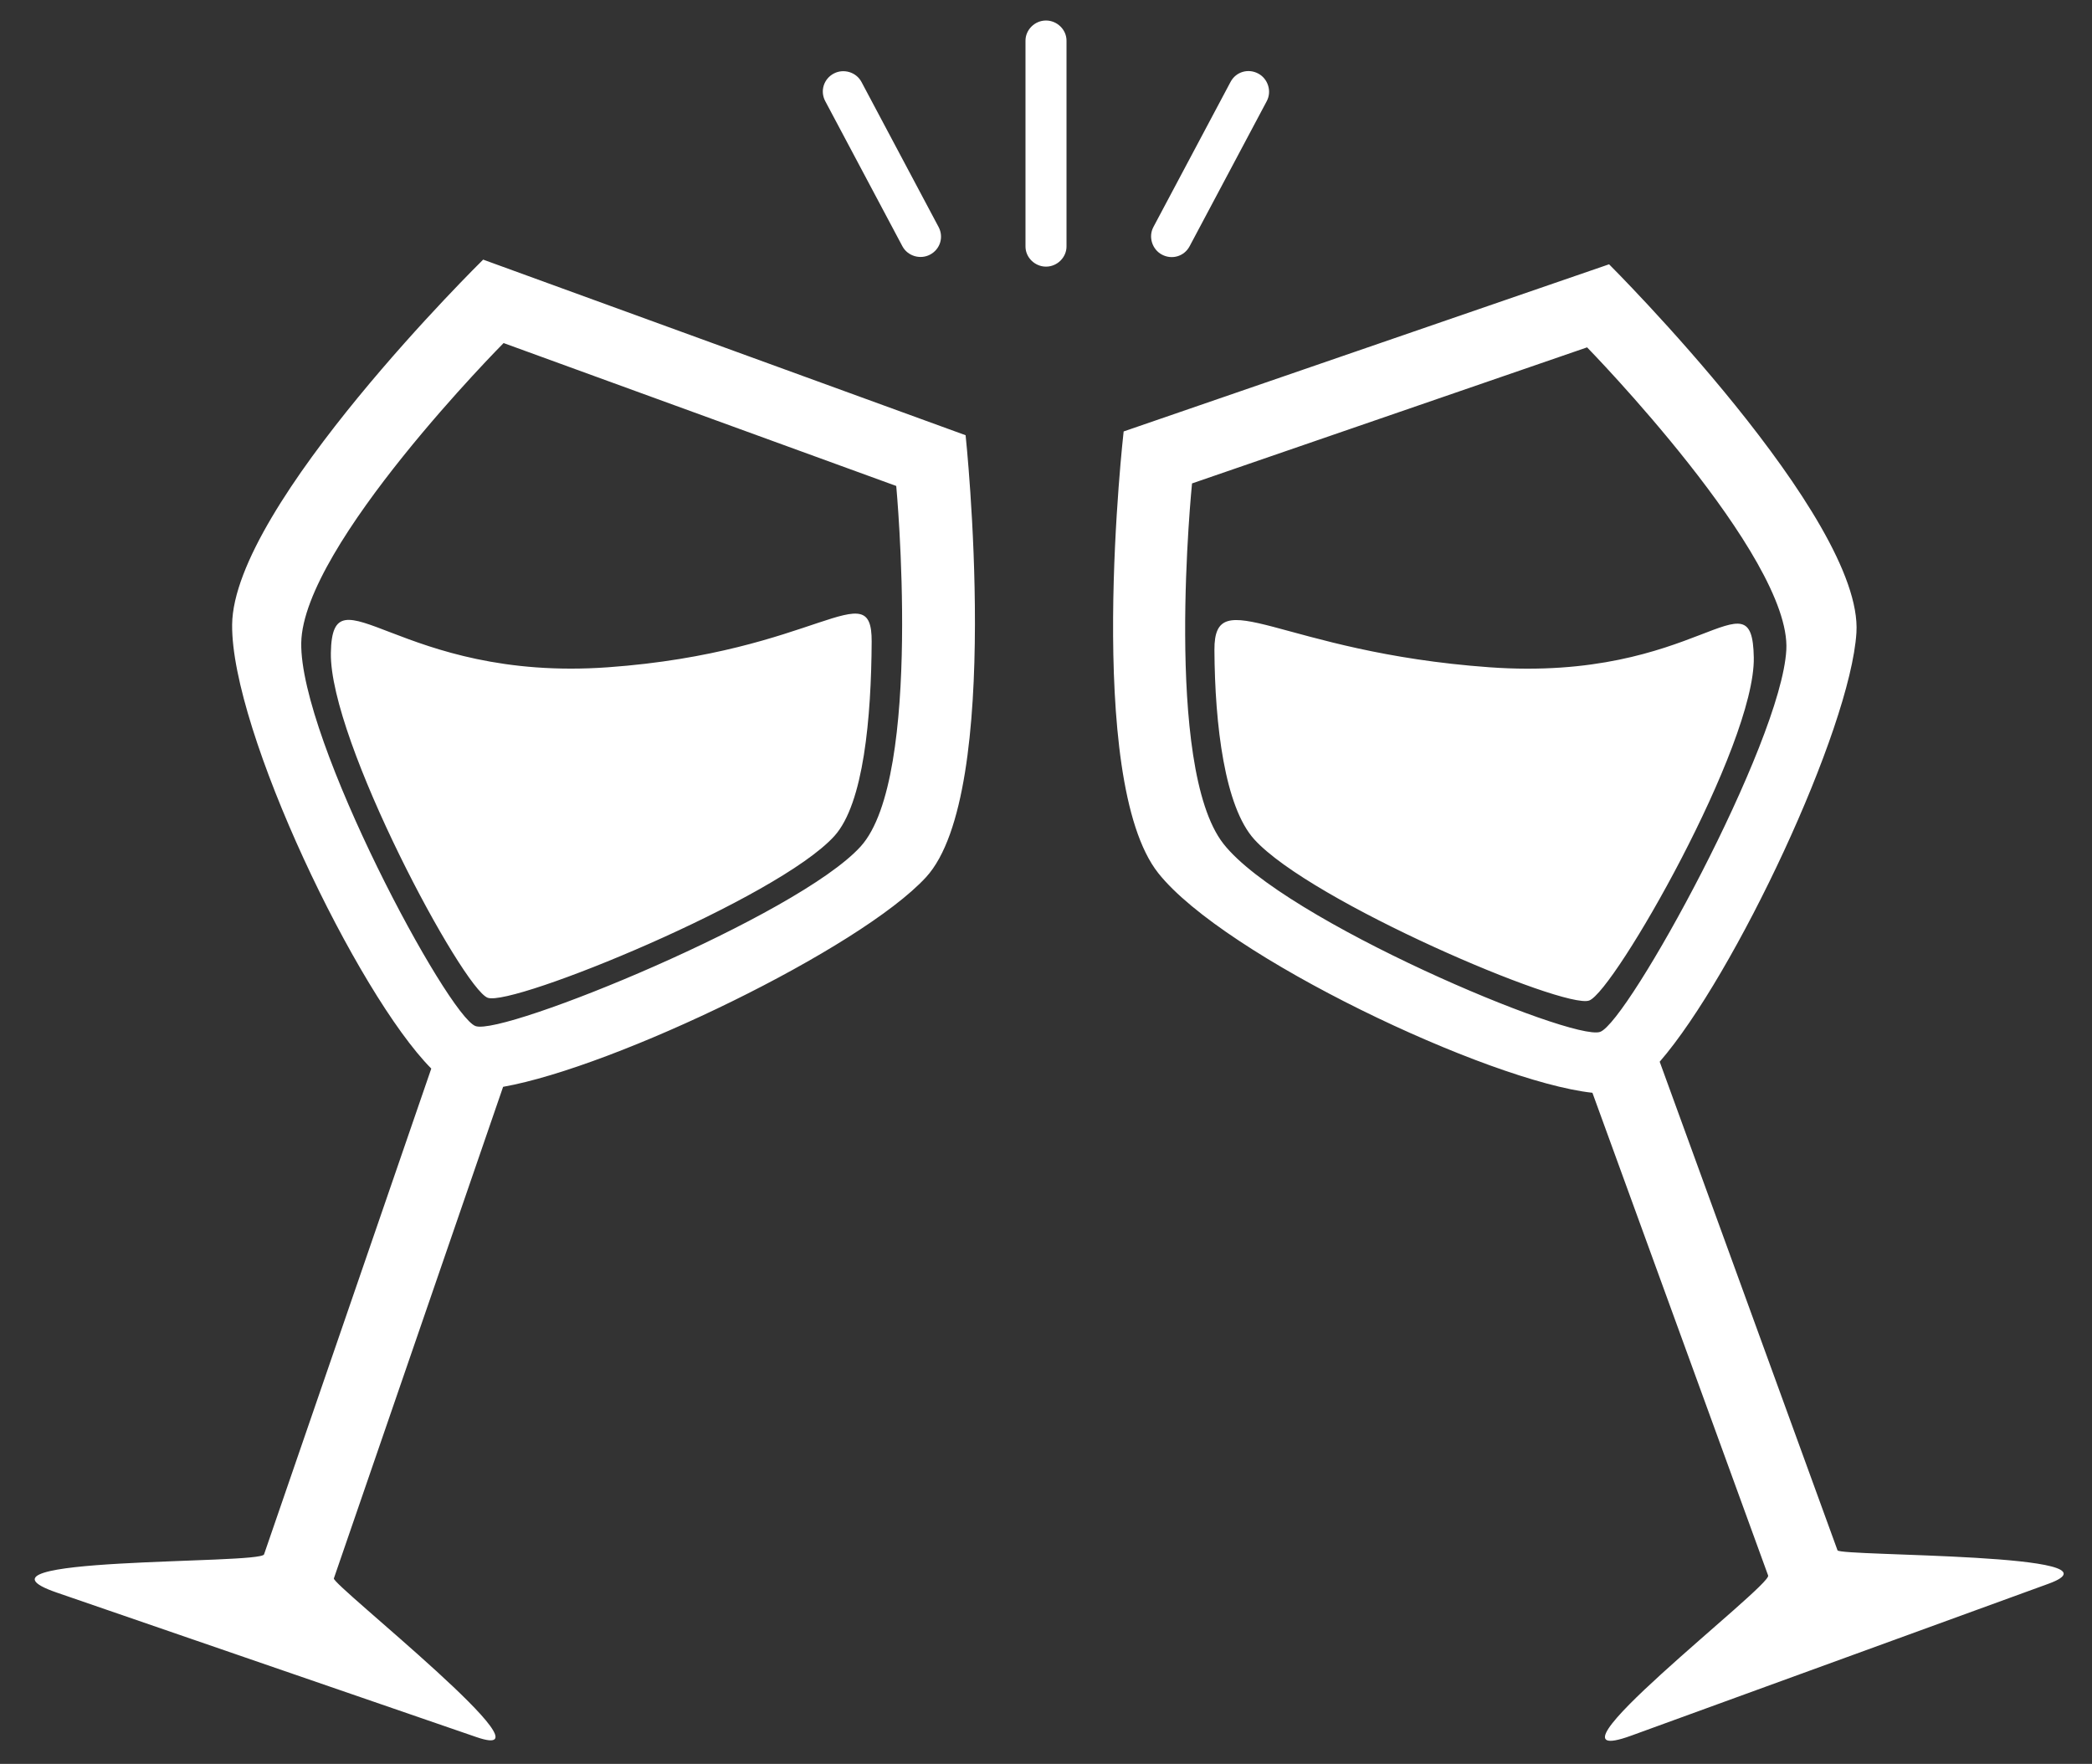 <?xml version="1.0" encoding="UTF-8" standalone="no"?>
<svg width="51px" height="43px" viewBox="0 0 51 43" version="1.1" xmlns="http://www.w3.org/2000/svg" xmlns:xlink="http://www.w3.org/1999/xlink" xmlns:sketch="http://www.bohemiancoding.com/sketch/ns">
    <rect x="0" y="0" width="51" height="43" fill="#333333" stroke="none"/>
    <!-- Generator: Sketch 3.1.1 (8761) - http://www.bohemiancoding.com/sketch -->
    <title>cheers_F</title>
    <desc>Created with Sketch.</desc>
    <defs></defs>
    <g id="page-1" stroke="none" stroke-width="1" fill="none" fill-rule="evenodd" sketch:type="MSPage">
        <g id="full-icons" sketch:type="MSLayerGroup" transform="translate(-501, -204)" fill="#FFFFFF">
            <g id="row-3-full-icons" transform="translate(3, 199.5)" sketch:type="MSShapeGroup">
                <path d="M538.461,30.383 C540.291,28.273 543.107,22.291 543.257,19.925 C543.435,17.133 537.227,10.943 537.227,10.943 L525.393,15.018 C525.393,15.018 524.426,23.503 526.238,25.786 C527.845,27.811 534.274,30.861 536.821,31.14 L541.105,42.909 C541.195,43.158 535.201,47.746 537.764,46.813 L547.937,43.11 C549.997,42.36 542.85,42.443 542.796,42.294 C541.513,38.769 539.115,32.179 538.461,30.383 L538.461,30.383 Z M510.265,30.995 C513.015,30.506 518.968,27.629 520.574,25.886 C522.469,23.827 521.54,15.11 521.54,15.11 L509.779,10.829 C509.779,10.829 503.687,16.814 503.659,19.729 C503.634,22.315 506.71,28.73 508.514,30.55 L504.437,42.393 C504.35,42.643 496.805,42.436 499.383,43.324 L509.62,46.849 C511.693,47.562 506.087,43.129 506.139,42.979 C507.36,39.432 509.643,32.802 510.265,30.995 L510.265,30.995 Z M509.593,29.514 C510.268,29.76 517.449,26.826 518.982,25.135 C520.514,23.444 519.849,16.347 519.849,16.347 L510.277,12.863 C510.277,12.863 505.384,17.792 505.344,20.171 C505.304,22.55 508.917,29.268 509.593,29.514 Z M537.007,29.656 C537.687,29.422 541.421,22.623 541.548,20.344 C541.674,18.066 536.691,12.968 536.691,12.968 L527.06,16.285 C527.06,16.285 526.359,23.195 527.825,25.069 C529.292,26.943 536.327,29.89 537.007,29.656 Z M509.89,28.824 C510.498,29.045 516.961,26.404 518.34,24.882 C519.057,24.091 519.24,21.983 519.25,20.142 C519.259,18.444 517.928,20.401 512.823,20.767 C507.718,21.133 506.102,18.274 506.066,20.415 C506.03,22.556 509.282,28.602 509.89,28.824 Z M536.742,28.891 C536.134,29.112 529.956,26.484 528.577,24.962 C527.859,24.17 527.616,22.185 527.606,20.344 C527.597,18.646 529.207,20.401 534.312,20.767 C539.417,21.133 540.719,18.388 540.755,20.529 C540.791,22.67 537.35,28.67 536.742,28.891 Z M528.674,6.293 C528.43,6.163 528.131,6.248 527.999,6.497 L526.119,10.033 C525.989,10.276 526.09,10.582 526.326,10.707 C526.57,10.837 526.869,10.752 527.001,10.503 L528.881,6.967 C529.011,6.724 528.91,6.418 528.674,6.293 Z M518.326,6.293 C518.083,6.422 517.986,6.717 518.119,6.967 L519.999,10.503 C520.128,10.745 520.437,10.833 520.674,10.707 C520.917,10.578 521.014,10.283 520.881,10.033 L519.001,6.497 C518.872,6.255 518.563,6.167 518.326,6.293 Z M523.5,5 C523.224,5 523,5.228 523,5.491 L523,10.509 C523,10.78 523.232,11 523.5,11 C523.776,11 524,10.772 524,10.509 L524,5.491 C524,5.22 523.768,5 523.5,5 Z" id="cheers_F"></path>
            </g>
        </g>
    </g>
</svg>